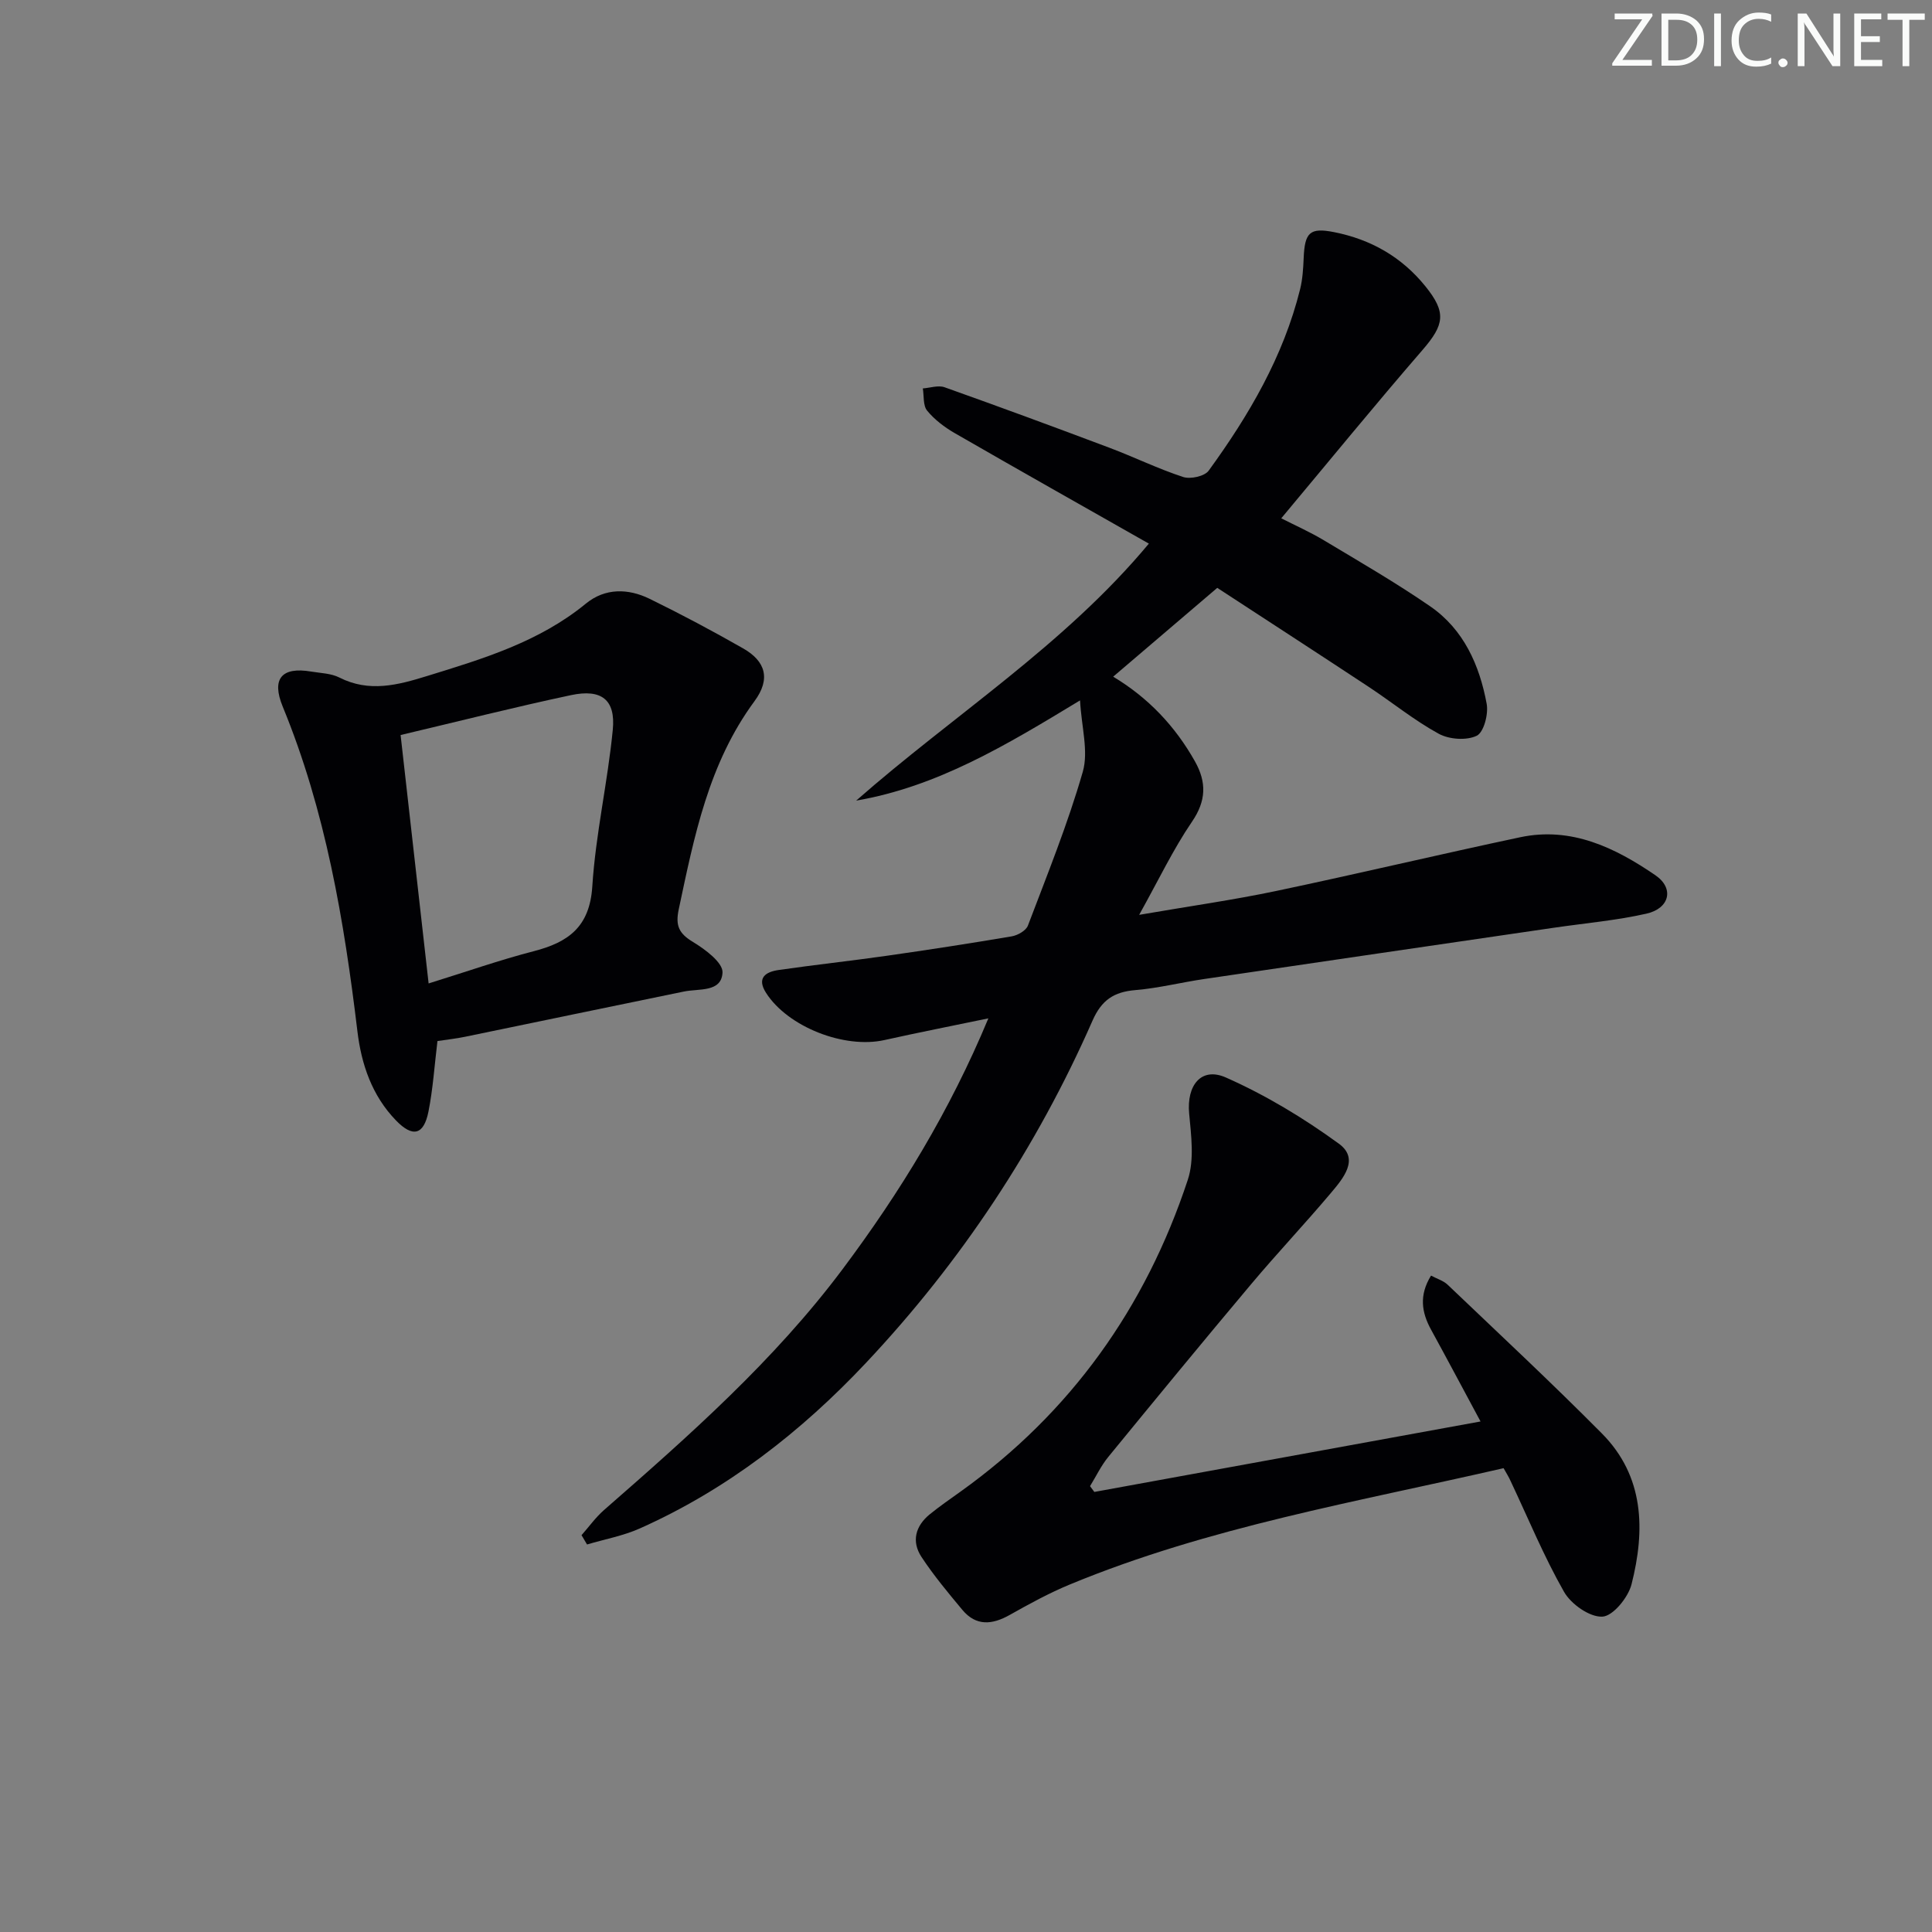<svg enable-background="new 0 0 400 400" viewBox="0 0 400 400" xmlns="http://www.w3.org/2000/svg"><rect x="0" y="0" width="400" height="400" fill="#808080" stroke="none"/><g fill="#fafbfa"><path d="m342.2 3.2-6.3 9.2h6.1v1.2h-8.2v-.5l6.2-9.1h-5.7v-1.2h7.8v.4z"/><path d="m344 13.7v-10.9h3.1c1.6 0 3 .5 4.1 1.4 1.1 1 1.6 2.2 1.6 3.9s-.5 3-1.6 4-2.5 1.5-4.2 1.5h-3zm1.4-9.6v8.4h1.6c1.4 0 2.5-.4 3.2-1.1.8-.8 1.2-1.8 1.2-3.2s-.4-2.4-1.2-3.1-1.8-1-3.1-1z"/><path d="m356.3 2.8v10.9h-1.4v-10.9z"/><path d="m366.6 13.2c-.8.4-1.8.6-3 .6-1.6 0-2.8-.5-3.7-1.5s-1.4-2.3-1.4-3.9c0-1.7.5-3.2 1.6-4.2s2.4-1.6 4-1.6c1 0 1.9.1 2.6.4v1.5c-.8-.4-1.6-.6-2.6-.6-1.2 0-2.2.4-3 1.2s-1.1 1.9-1.1 3.3c0 1.3.4 2.3 1.1 3.1s1.6 1.1 2.8 1.1c1.1 0 2-.2 2.8-.7v1.3z"/><path d="m368.2 13c0-.3.1-.5.3-.6.2-.2.4-.3.6-.3.3 0 .5.1.7.3s.3.4.3.6-.1.5-.3.6c-.2.2-.4.3-.7.3s-.5-.1-.6-.3c-.2-.2-.3-.4-.3-.6z"/><path d="m381.1 13.7h-1.7l-5.5-8.4c-.2-.2-.3-.5-.4-.7 0 .2.1.8.1 1.5v7.6h-1.4v-10.9h1.8l5.3 8.3c.3.4.4.6.4.8 0-.3-.1-.8-.1-1.6v-7.5h1.4v10.9z"/><path d="m389.7 13.7h-5.8v-10.9h5.6v1.2h-4.2v3.5h3.9v1.2h-3.9v3.7h4.4z"/><path d="m398.4 4.1h-3.1v9.6h-1.4v-9.6h-3.1v-1.3h7.7v1.3z"/></g><path d="m120.4 317.84c1.54-1.74 2.91-3.67 4.64-5.19 17.69-15.46 35.28-30.99 49.46-49.95 11.89-15.9 22.16-32.7 30.13-51.86-7.65 1.59-14.59 2.95-21.5 4.49-8.32 1.86-20.01-2.71-24.53-9.77-1.99-3.11-.07-4.35 2.6-4.73 7.38-1.07 14.81-1.87 22.2-2.92 8.71-1.24 17.4-2.58 26.07-4.05 1.24-.21 2.96-1.19 3.35-2.23 4-10.54 8.25-21.03 11.36-31.84 1.22-4.25-.27-9.28-.57-14.78-15.38 9.33-29.55 17.85-46.35 20.75 20.14-17.71 43.04-32.13 60.6-53.21-13.65-7.75-26.96-15.25-40.2-22.88-2.11-1.22-4.17-2.78-5.7-4.64-.88-1.06-.64-3.04-.9-4.61 1.51-.11 3.2-.71 4.51-.24 11.42 4.06 22.78 8.25 34.12 12.52 5.13 1.93 10.08 4.36 15.28 6.06 1.51.49 4.43-.15 5.27-1.31 8.35-11.48 15.48-23.65 18.94-37.6.51-2.07.64-4.27.73-6.41.22-5.34 1.28-6.37 6.29-5.38 7.6 1.5 13.99 5.12 18.91 11.21 4.38 5.42 3.96 7.93-.61 13.21-9.8 11.32-19.27 22.92-29.23 34.83 2.86 1.46 5.96 2.83 8.84 4.56 7.4 4.44 14.89 8.77 21.99 13.66 6.94 4.78 10.22 12.17 11.7 20.19.39 2.12-.59 5.89-2.06 6.61-2.11 1.02-5.7.77-7.86-.41-5.07-2.77-9.62-6.49-14.47-9.69-10.52-6.94-21.09-13.8-31.39-20.52-7.41 6.33-14.36 12.26-21.55 18.39 7.26 4.35 12.84 10.25 16.94 17.55 2.41 4.3 2.35 8.13-.63 12.49-3.89 5.7-6.88 12.01-10.93 19.27 10.43-1.8 19.45-3.07 28.35-4.94 16.88-3.55 33.67-7.55 50.55-11.13 10.58-2.24 19.64 2.16 27.98 7.87 3.95 2.7 2.95 6.87-1.84 7.95-6.29 1.42-12.78 1.98-19.18 2.92-24.14 3.53-48.29 7.06-72.43 10.62-4.75.7-9.45 1.89-14.22 2.29-4.43.37-6.99 2.05-8.87 6.33-11.55 26.28-27.25 49.96-46.88 70.83-13.41 14.26-28.79 26.25-46.85 34.3-3.45 1.54-7.27 2.23-10.92 3.32-.38-.66-.76-1.3-1.14-1.93z" fill="#010104"/><path d="m311.3 303.97c-30.35 6.98-60.97 12.15-89.8 24.08-4.28 1.77-8.39 4.02-12.44 6.3-3.64 2.05-6.97 2.37-9.82-1.05-2.95-3.54-5.92-7.1-8.45-10.94-2.12-3.22-1.27-6.42 1.72-8.85 2.06-1.67 4.25-3.18 6.4-4.72 22.79-16.32 38.27-38.06 47.01-64.52 1.38-4.17.7-9.18.28-13.74-.54-5.79 2.47-9.72 7.62-7.44 8.22 3.64 16.1 8.4 23.38 13.7 4.39 3.2.8 7.29-1.74 10.31-5.36 6.35-11.08 12.41-16.43 18.78-9.96 11.84-19.78 23.8-29.58 35.77-1.49 1.82-2.52 4.02-3.77 6.04.3.4.6.8.89 1.2 26.44-4.82 52.88-9.65 79.96-14.59-3.4-6.31-6.78-12.69-10.25-19.02-1.96-3.58-2.51-7.11 0-11.18 1.25.67 2.56 1.05 3.43 1.88 10.7 10.21 21.53 20.3 31.94 30.8 8.81 8.88 8.99 20.02 6.14 31.24-.69 2.72-3.85 6.59-6.04 6.69-2.63.13-6.49-2.59-7.94-5.15-4.18-7.34-7.41-15.21-11.03-22.87-.38-.87-.9-1.69-1.48-2.72z" fill="#010104"/><path d="m90.57 215.54c-.62 5.1-.93 9.91-1.86 14.59-.97 4.88-3.26 5.42-6.71 1.86-4.98-5.13-7.18-11.62-8-18.46-2.76-22.97-6.59-45.65-15.46-67.22-2.39-5.81-.2-8.3 5.88-7.27 1.97.33 4.12.36 5.83 1.23 6.19 3.14 12.1 1.57 18.18-.31 11.62-3.58 23.21-7.07 32.87-14.99 3.98-3.26 8.75-3.16 13.18-1 6.57 3.21 13.04 6.66 19.39 10.28 4.62 2.64 5.75 6.29 2.34 10.92-9.52 12.91-12.48 28-15.69 43.12-.72 3.41.08 5 2.98 6.75 2.52 1.52 6.19 4.27 6.09 6.31-.21 4.15-4.87 3.29-8.01 3.94-15.12 3.09-30.21 6.26-45.33 9.37-1.77.37-3.59.56-5.68.88zm-1.83-11.93c7.9-2.45 14.75-4.86 21.75-6.67 7.17-1.85 11.6-5.02 12.14-13.41.69-10.86 3.19-21.59 4.24-32.44.61-6.23-2.34-8.51-8.65-7.17-11.62 2.47-23.14 5.39-35.28 8.26 1.9 16.9 3.8 33.75 5.8 51.43z" fill="#010104"/></svg>